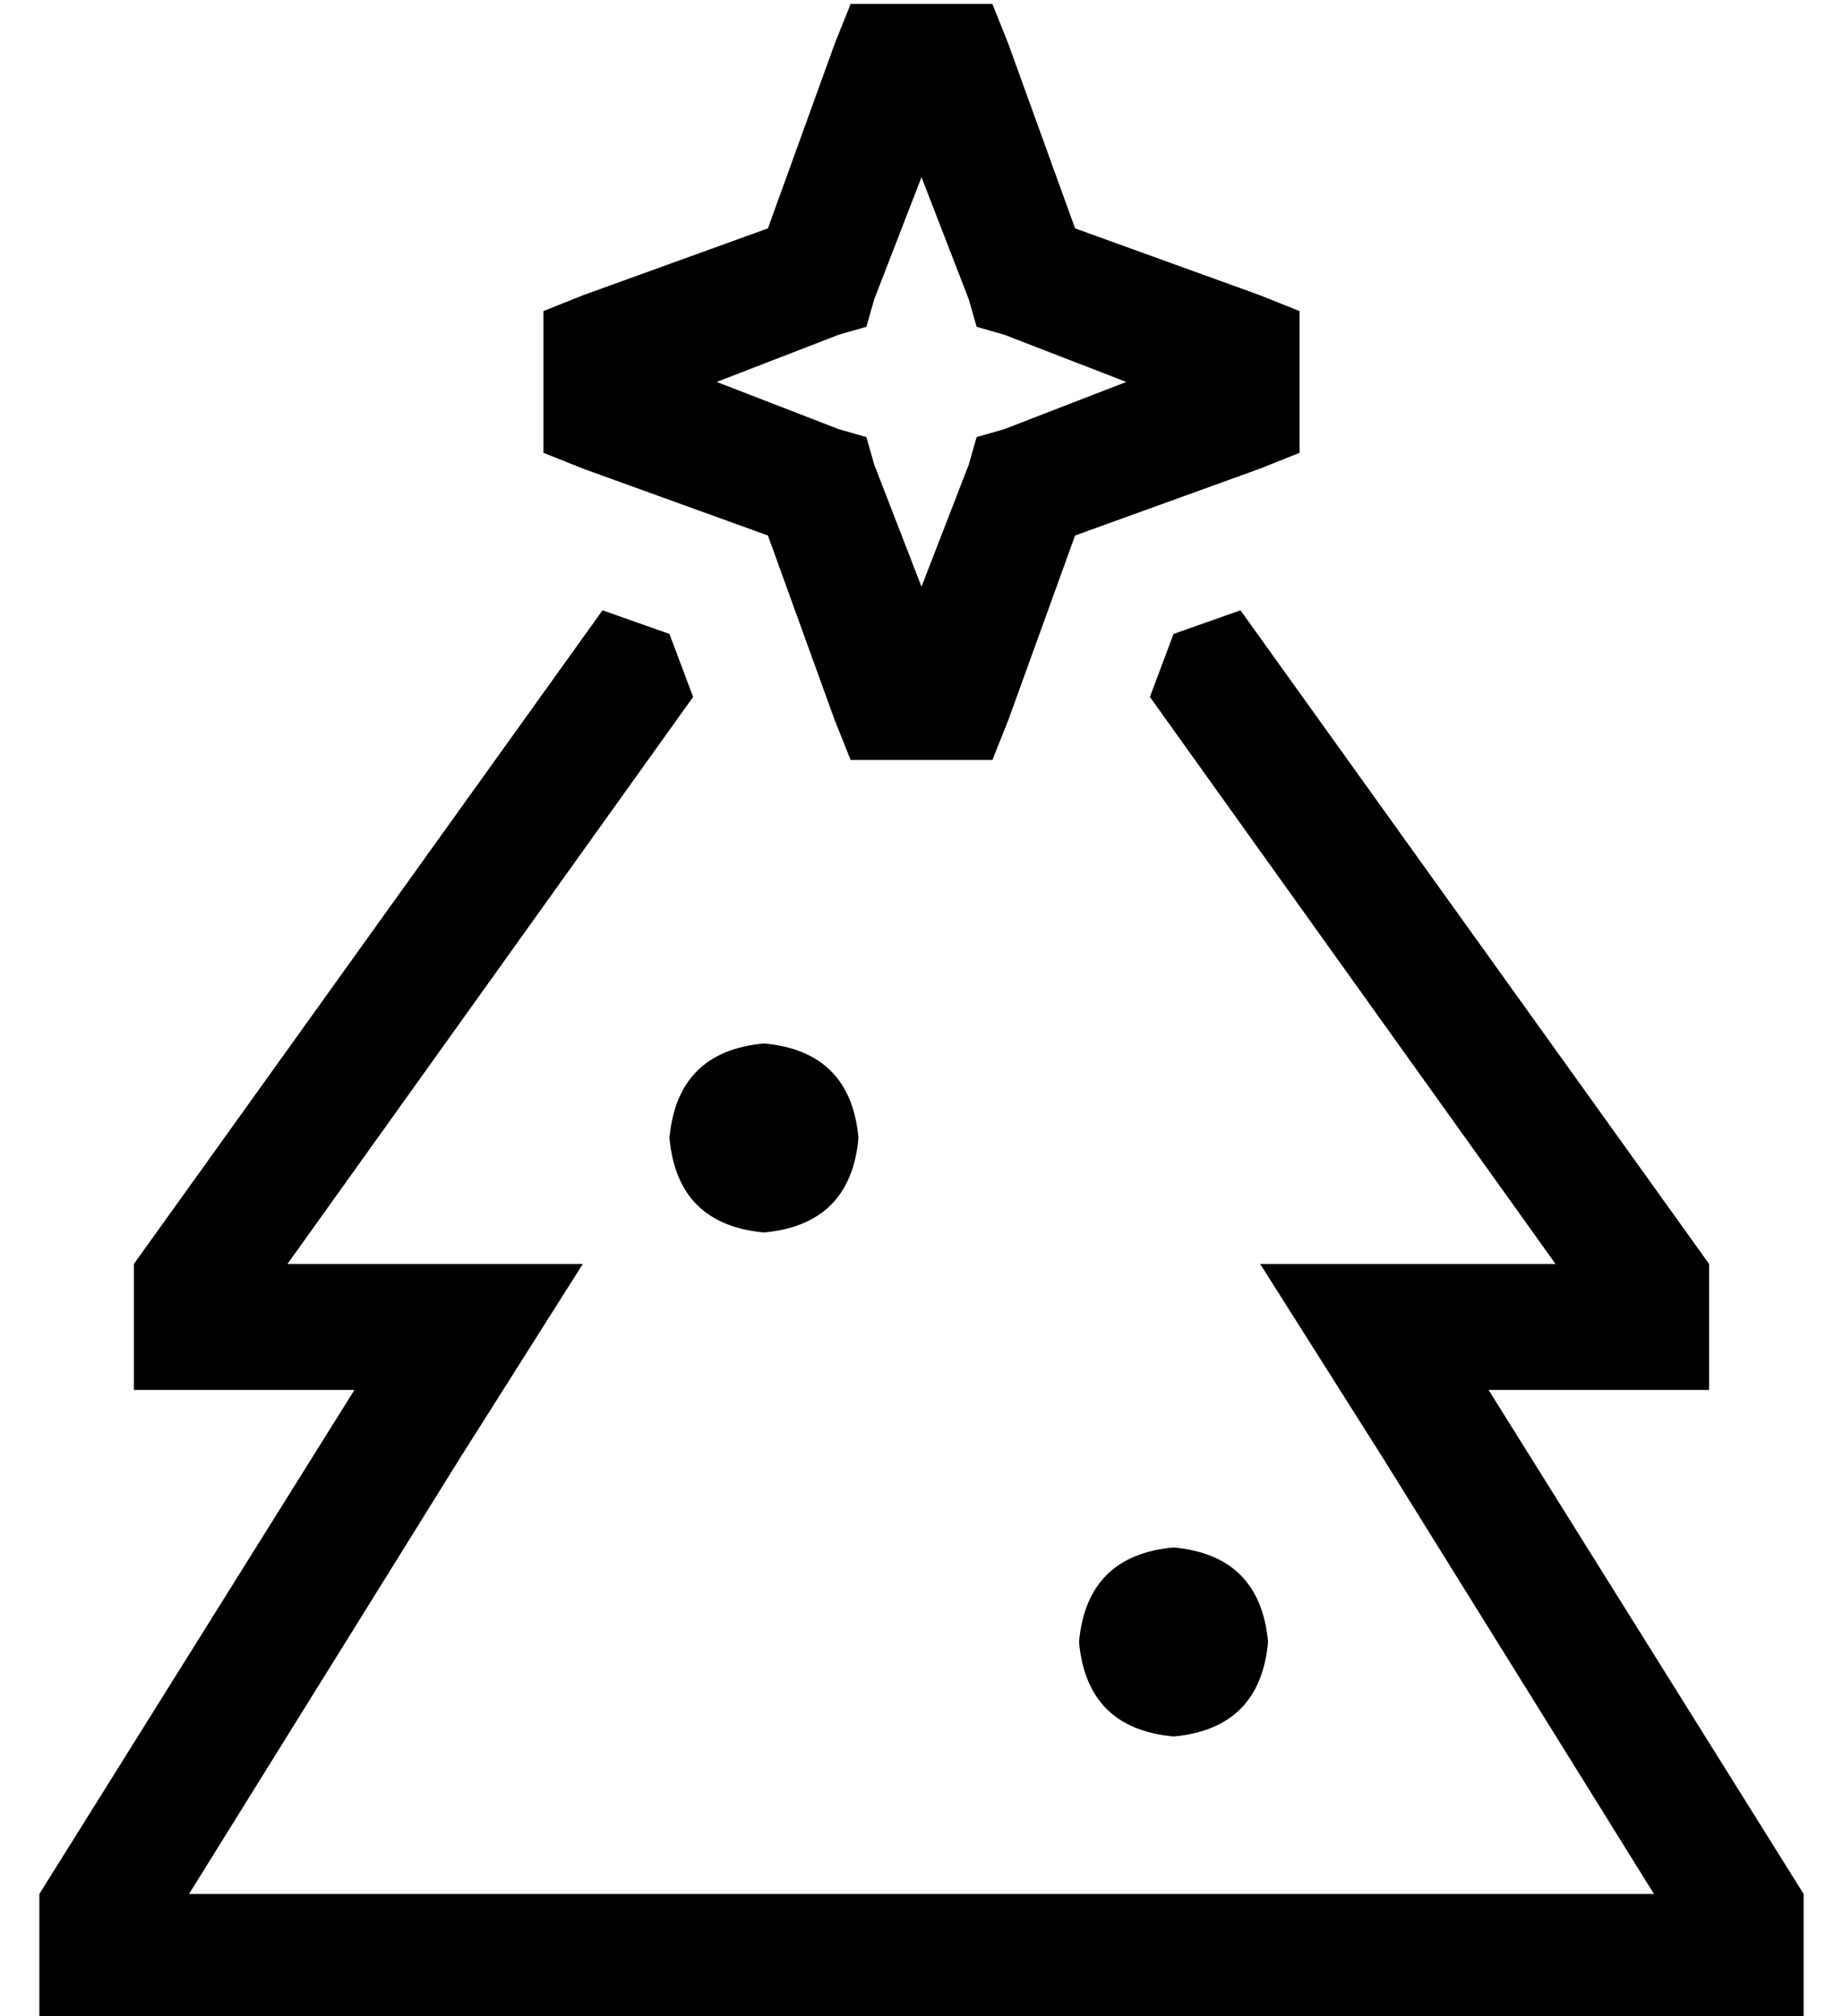 <?xml version="1.0" standalone="no"?>
<!DOCTYPE svg PUBLIC "-//W3C//DTD SVG 1.1//EN" "http://www.w3.org/Graphics/SVG/1.1/DTD/svg11.dtd" >
<svg xmlns="http://www.w3.org/2000/svg" xmlns:xlink="http://www.w3.org/1999/xlink" version="1.1" viewBox="-10 -40 468 512">
   <path fill="currentColor"
d="M217 -39h14h-14h25l4 10v0l17 47v0l47 17v0l10 4v0v11v0v14v0v11v0l-10 4v0l-47 17v0l-17 47v0l-4 10v0h-11h-25l-4 -10v0l-17 -47v0l-47 -17v0l-10 -4v0v-11v0v-14v0v-11v0l10 -4v0l47 -17v0l17 -47v0l4 -10v0h11v0zM212 36l-2 7l2 -7l-2 7l-7 2v0l-31 12v0l31 12v0l7 2
v0l2 7v0l12 31v0l12 -31v0l2 -7v0l7 -2v0l31 -12v0l-31 -12v0l-7 -2v0l-2 -7v0l-12 -31v0l-12 31v0zM24 281l119 -166l-119 166l119 -166l17 6v0l6 16v0l-103 144v0h17h58l-31 49v0l-69 111v0h372v0l-69 -111v0l-31 -49v0h58h17l-103 -144v0l6 -16v0l17 -6v0l119 166v0v32v0
h-18h-38l20 32v0l60 96v0v32v0h-32h-416v-32v0l60 -96v0l20 -32v0h-24h-32v-32v0zM160 249q2 -22 24 -24q22 2 24 24q-2 22 -24 24q-22 -2 -24 -24v0zM288 353q22 2 24 24q-2 22 -24 24q-22 -2 -24 -24q2 -22 24 -24v0z" />
</svg>
